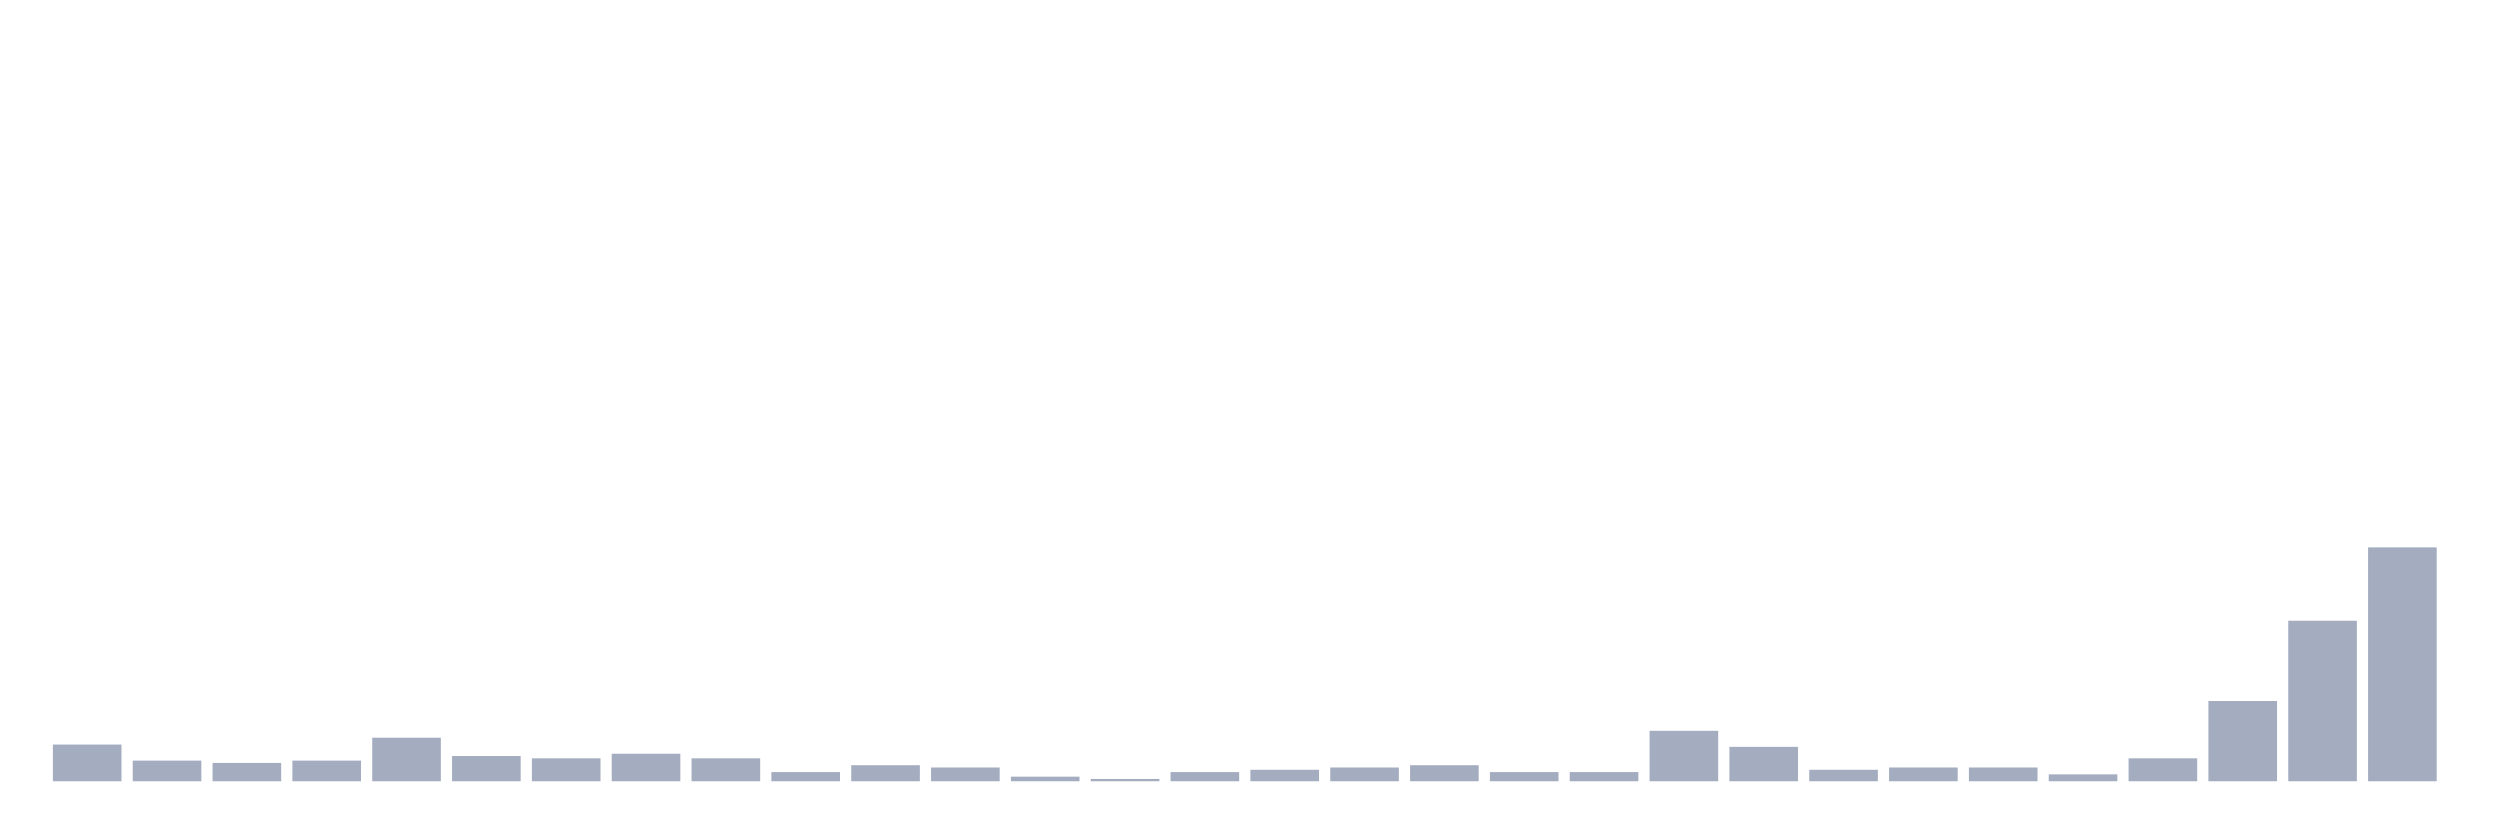 <svg xmlns="http://www.w3.org/2000/svg" viewBox="0 0 480 160"><g transform="translate(10,10)"><rect class="bar" x="0.153" width="13.175" y="132.956" height="7.044" fill="rgb(164,173,192)"></rect><rect class="bar" x="15.482" width="13.175" y="136.038" height="3.962" fill="rgb(164,173,192)"></rect><rect class="bar" x="30.81" width="13.175" y="136.478" height="3.522" fill="rgb(164,173,192)"></rect><rect class="bar" x="46.138" width="13.175" y="136.038" height="3.962" fill="rgb(164,173,192)"></rect><rect class="bar" x="61.466" width="13.175" y="131.635" height="8.365" fill="rgb(164,173,192)"></rect><rect class="bar" x="76.794" width="13.175" y="135.157" height="4.843" fill="rgb(164,173,192)"></rect><rect class="bar" x="92.123" width="13.175" y="135.597" height="4.403" fill="rgb(164,173,192)"></rect><rect class="bar" x="107.451" width="13.175" y="134.717" height="5.283" fill="rgb(164,173,192)"></rect><rect class="bar" x="122.779" width="13.175" y="135.597" height="4.403" fill="rgb(164,173,192)"></rect><rect class="bar" x="138.107" width="13.175" y="138.239" height="1.761" fill="rgb(164,173,192)"></rect><rect class="bar" x="153.436" width="13.175" y="136.918" height="3.082" fill="rgb(164,173,192)"></rect><rect class="bar" x="168.764" width="13.175" y="137.358" height="2.642" fill="rgb(164,173,192)"></rect><rect class="bar" x="184.092" width="13.175" y="139.119" height="0.881" fill="rgb(164,173,192)"></rect><rect class="bar" x="199.42" width="13.175" y="139.56" height="0.44" fill="rgb(164,173,192)"></rect><rect class="bar" x="214.748" width="13.175" y="138.239" height="1.761" fill="rgb(164,173,192)"></rect><rect class="bar" x="230.077" width="13.175" y="137.799" height="2.201" fill="rgb(164,173,192)"></rect><rect class="bar" x="245.405" width="13.175" y="137.358" height="2.642" fill="rgb(164,173,192)"></rect><rect class="bar" x="260.733" width="13.175" y="136.918" height="3.082" fill="rgb(164,173,192)"></rect><rect class="bar" x="276.061" width="13.175" y="138.239" height="1.761" fill="rgb(164,173,192)"></rect><rect class="bar" x="291.39" width="13.175" y="138.239" height="1.761" fill="rgb(164,173,192)"></rect><rect class="bar" x="306.718" width="13.175" y="130.314" height="9.686" fill="rgb(164,173,192)"></rect><rect class="bar" x="322.046" width="13.175" y="133.396" height="6.604" fill="rgb(164,173,192)"></rect><rect class="bar" x="337.374" width="13.175" y="137.799" height="2.201" fill="rgb(164,173,192)"></rect><rect class="bar" x="352.702" width="13.175" y="137.358" height="2.642" fill="rgb(164,173,192)"></rect><rect class="bar" x="368.031" width="13.175" y="137.358" height="2.642" fill="rgb(164,173,192)"></rect><rect class="bar" x="383.359" width="13.175" y="138.679" height="1.321" fill="rgb(164,173,192)"></rect><rect class="bar" x="398.687" width="13.175" y="135.597" height="4.403" fill="rgb(164,173,192)"></rect><rect class="bar" x="414.015" width="13.175" y="124.591" height="15.409" fill="rgb(164,173,192)"></rect><rect class="bar" x="429.344" width="13.175" y="109.182" height="30.818" fill="rgb(164,173,192)"></rect><rect class="bar" x="444.672" width="13.175" y="95.094" height="44.906" fill="rgb(164,173,192)"></rect></g></svg>
